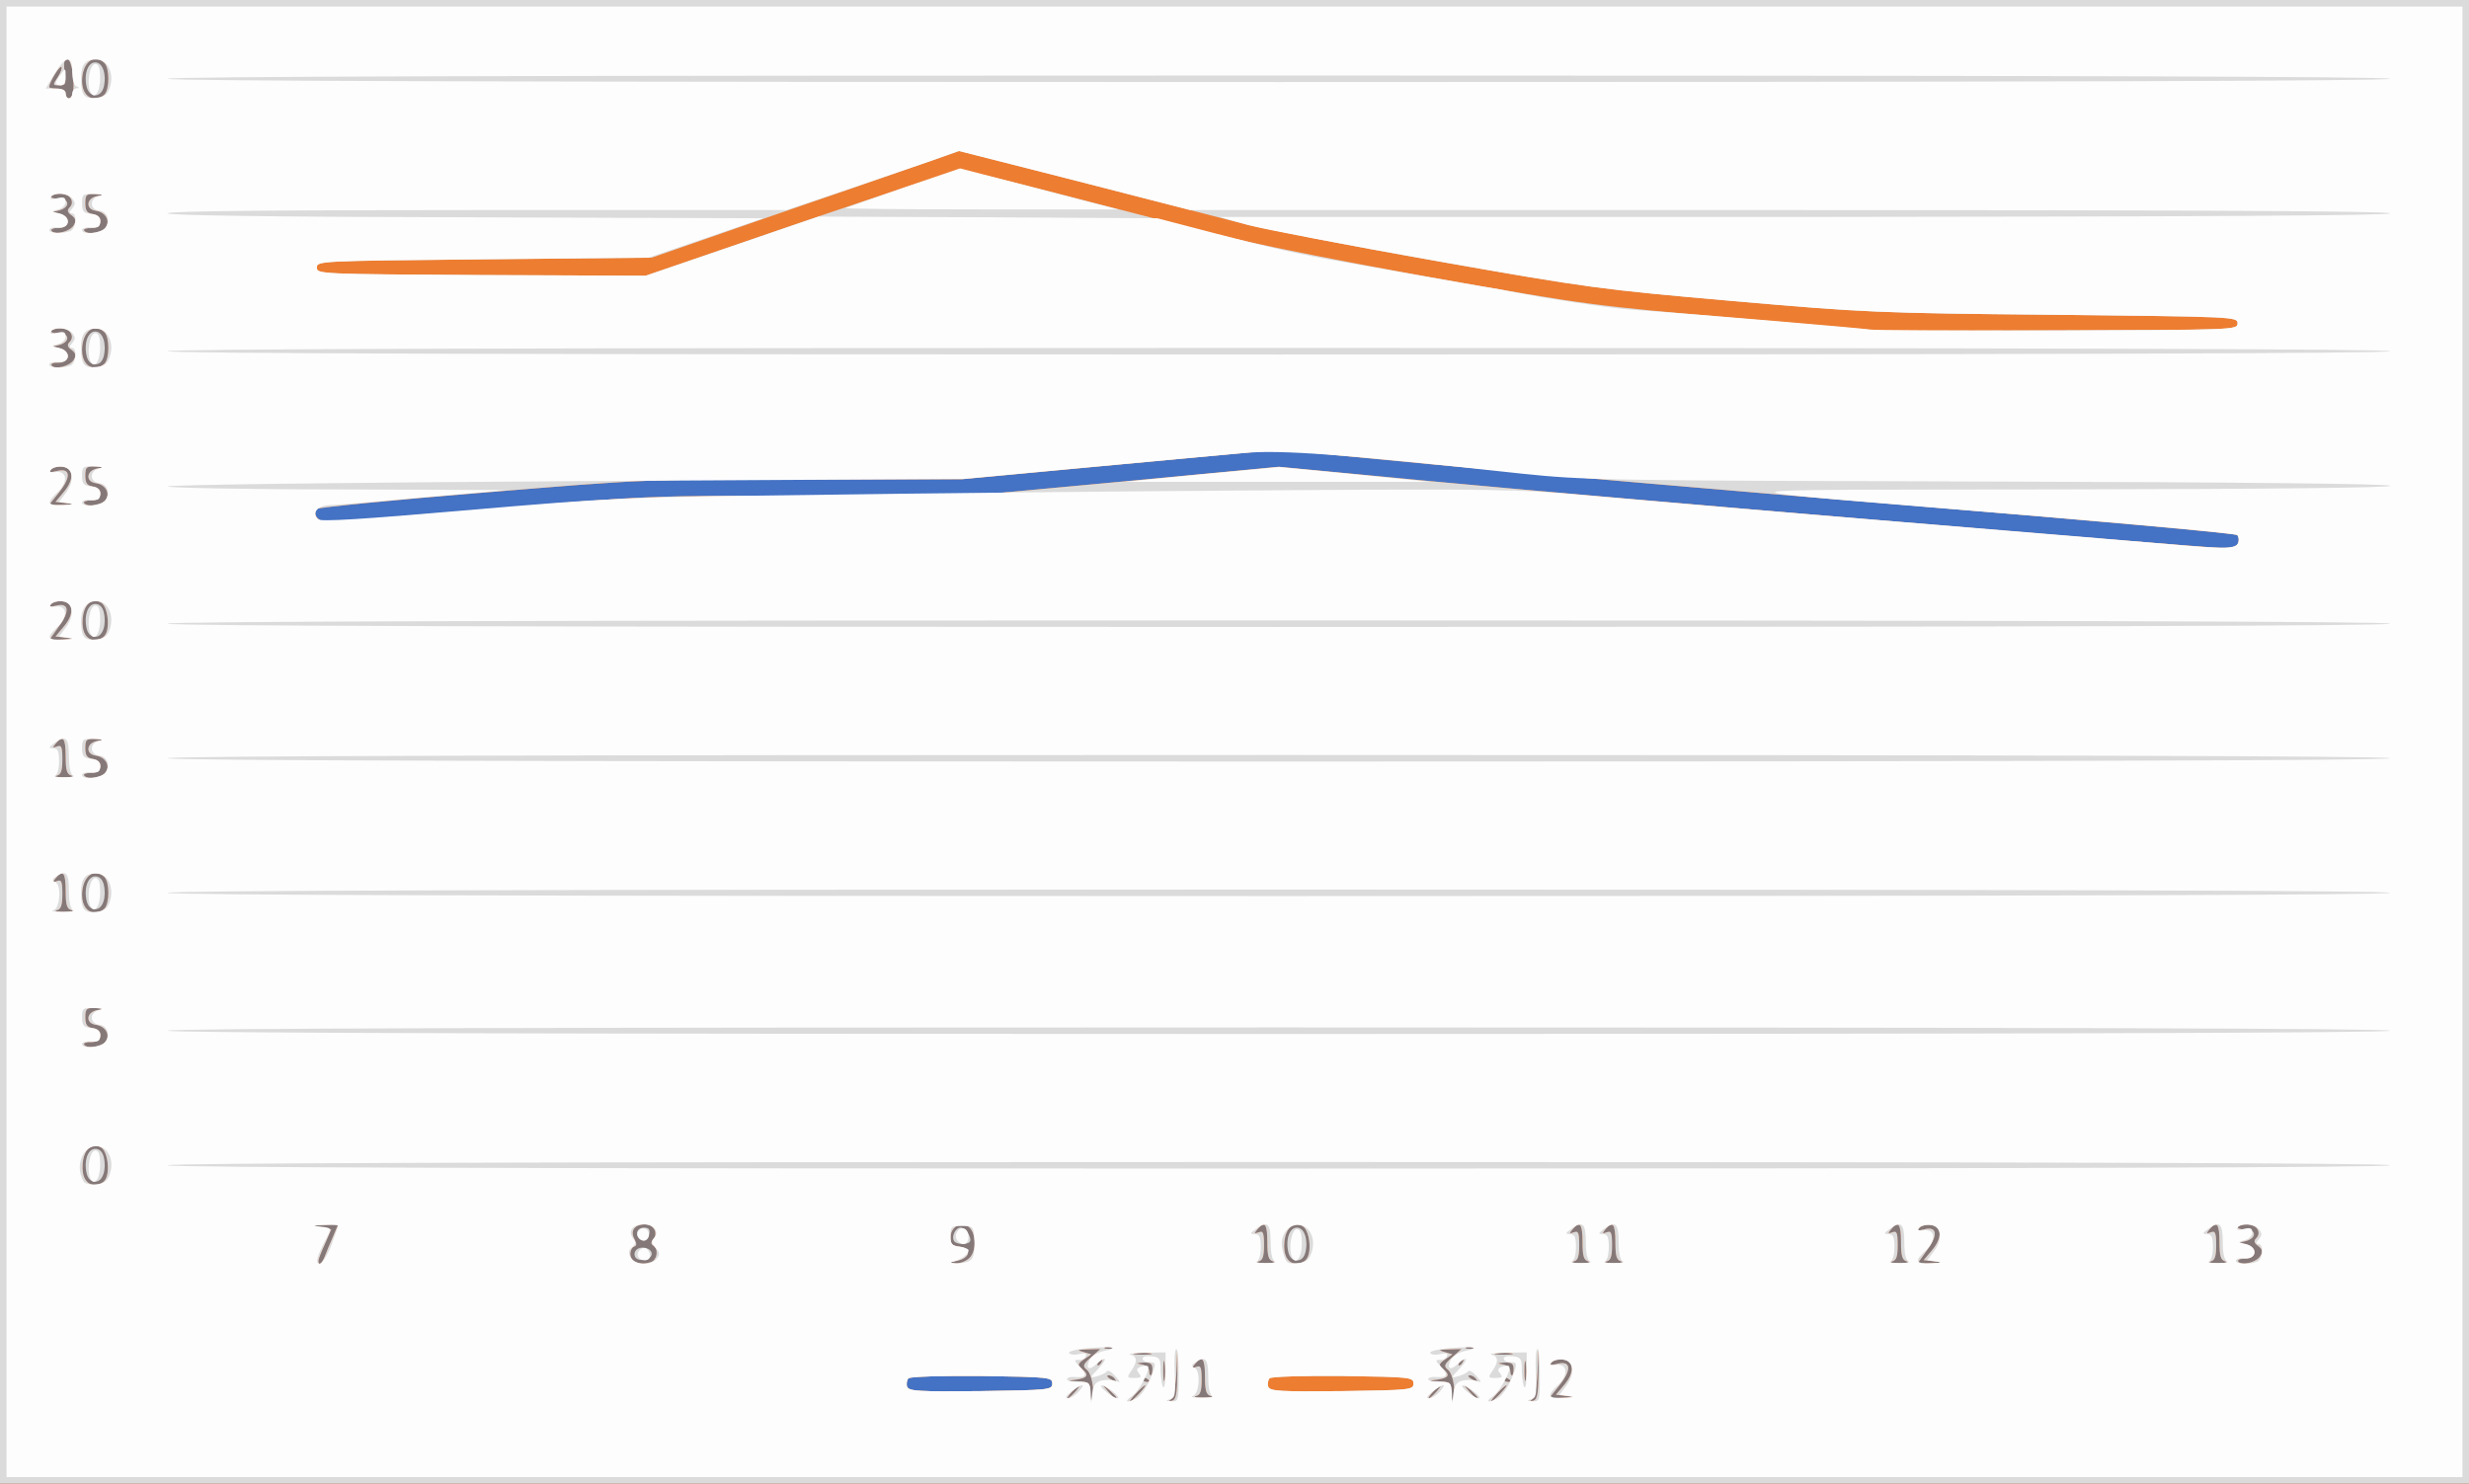 <!DOCTYPE svg PUBLIC "-//W3C//DTD SVG 20010904//EN" "http://www.w3.org/TR/2001/REC-SVG-20010904/DTD/svg10.dtd">
<svg version="1.0" xmlns="http://www.w3.org/2000/svg" width="752px" height="452px" viewBox="0 0 7520 4520" preserveAspectRatio="xMidYMid meet">
<rect x="0" y="0" width="7520" height="4520" fill="#333333" stroke="none"/>
<g id="layer101" fill="#857878" stroke="none">
<path d="M0 2260 l0 -2260 3760 0 3760 0 0 2260 0 2260 -3760 0 -3760 0 0 -2260z"/>
</g>
<g id="layer102" fill="#4472c4" stroke="none">
<path d="M0 2260 l0 -2260 3760 0 3760 0 0 2260 0 2260 -3760 0 -3760 0 0 -2260z m3329 1968 c-2 -24 -10 -49 -19 -55 -13 -11 -12 -16 13 -38 l28 -25 -38 1 c-32 1 -34 2 -13 8 l24 7 -22 15 c-20 14 -21 18 -7 29 23 19 18 28 -17 33 -32 4 -32 4 5 5 34 2 37 4 37 32 0 17 3 30 6 30 3 0 4 -19 3 -42z m141 17 c13 -14 21 -25 18 -25 -2 0 -15 11 -28 25 -13 14 -21 25 -18 25 2 0 15 -11 28 -25z m116 -61 l0 -79 -3 75 c-2 42 -9 78 -16 83 -8 6 -8 7 3 4 12 -3 15 -21 16 -83z m843 44 c-2 -24 -10 -49 -19 -55 -13 -11 -12 -16 13 -38 l28 -25 -38 1 c-32 1 -34 2 -13 8 l24 7 -22 15 c-20 14 -21 18 -7 29 23 19 18 28 -17 33 -32 4 -32 4 5 5 34 2 37 4 37 32 0 17 3 30 6 30 3 0 4 -19 3 -42z m141 17 c13 -14 21 -25 18 -25 -2 0 -15 11 -28 25 -13 14 -21 25 -18 25 2 0 15 -11 28 -25z m116 -61 l0 -79 -3 75 c-2 42 -9 78 -16 83 -8 6 -8 7 3 4 12 -3 15 -21 16 -83z m-1411 56 c10 -11 16 -20 13 -20 -3 0 -13 9 -23 20 -10 11 -16 20 -13 20 3 0 13 -9 23 -20z m125 17 c0 -2 -10 -12 -22 -23 l-23 -19 19 23 c18 21 26 27 26 19z m288 -4 c-14 -4 -18 -15 -18 -59 0 -55 -8 -66 -30 -39 -11 13 -10 14 4 9 13 -5 16 1 16 39 0 35 -4 47 -17 50 -10 3 0 5 22 5 22 0 32 -2 23 -5z m687 -13 c10 -11 16 -20 13 -20 -3 0 -13 9 -23 20 -10 11 -16 20 -13 20 3 0 13 -9 23 -20z m125 17 c0 -2 -10 -12 -22 -23 l-23 -19 19 23 c18 21 26 27 26 19z m272 -4 l-33 -4 26 -31 c31 -37 30 -72 -4 -76 -13 -2 -28 2 -35 8 -8 9 -4 10 16 5 43 -11 46 17 8 65 l-32 40 44 -2 c37 -1 38 -2 10 -5z m-1225 -100 c-2 -16 -4 -5 -4 22 0 28 2 40 4 28 2 -13 2 -35 0 -50z m1100 0 c-2 -16 -4 -5 -4 22 0 28 2 40 4 28 2 -13 2 -35 0 -50z m-1252 47 c-3 -5 -12 -10 -18 -10 -7 0 -6 4 3 10 19 12 23 12 15 0z m105 6 c0 -2 -7 -7 -16 -10 -8 -3 -12 -2 -9 4 6 10 25 14 25 6z m995 -6 c-3 -5 -12 -10 -18 -10 -7 0 -6 4 3 10 19 12 23 12 15 0z m105 6 c0 -2 -7 -7 -16 -10 -8 -3 -12 -2 -9 4 6 10 25 14 25 6z m-1090 -36 c0 -15 -6 -20 -27 -19 -24 2 -25 2 -5 6 12 2 22 11 22 19 0 8 2 14 5 14 3 0 5 -9 5 -20z m1100 0 c0 -15 -6 -20 -27 -19 -24 2 -25 2 -5 6 12 2 22 11 22 19 0 8 2 14 5 14 3 0 5 -9 5 -20z m-1255 -20 c3 -5 4 -10 1 -10 -3 0 -8 5 -11 10 -3 6 -4 10 -1 10 3 0 8 -4 11 -10z m1100 0 c3 -5 4 -10 1 -10 -3 0 -8 5 -11 10 -3 6 -4 10 -1 10 3 0 8 -4 11 -10z m-952 -27 c-13 -2 -33 -2 -45 0 -13 2 -3 4 22 4 25 0 35 -2 23 -4z m1100 0 c-13 -2 -33 -2 -45 0 -13 2 -3 4 22 4 25 0 35 -2 23 -4z m-1216 -19 c-3 -3 -12 -4 -19 -1 -8 3 -5 6 6 6 11 1 17 -2 13 -5z m1100 0 c-3 -3 -12 -4 -19 -1 -8 3 -5 6 6 6 11 1 17 -2 13 -5z m-3498 -276 c5 -13 16 -40 25 -60 l16 -38 -42 1 c-40 2 -41 2 -11 8 l32 6 -19 44 c-11 24 -20 47 -20 52 0 17 10 9 19 -13z m995 16 c18 -7 22 -39 6 -49 -8 -5 -8 -11 0 -20 15 -18 1 -45 -24 -45 -33 0 -47 19 -34 44 8 15 8 21 -1 24 -6 2 -11 12 -11 22 0 25 31 37 64 24z m970 -13 c22 -24 18 -80 -6 -95 -25 -15 -53 4 -53 35 0 19 6 25 28 27 38 5 32 35 -8 43 -29 6 -29 7 -4 8 14 0 34 -8 43 -18z m924 12 c-14 -4 -18 -15 -18 -59 0 -55 -8 -66 -30 -39 -11 13 -10 14 4 9 13 -5 16 1 16 39 0 35 -4 47 -17 50 -10 3 0 5 22 5 22 0 32 -2 23 -5z m101 -7 c17 -21 10 -87 -11 -100 -28 -17 -52 5 -56 48 -4 41 11 66 38 66 10 0 23 -6 29 -14z m859 7 c-14 -4 -18 -15 -18 -59 0 -55 -8 -66 -30 -39 -11 13 -10 14 4 9 13 -5 16 1 16 39 0 35 -4 47 -17 50 -10 3 0 5 22 5 22 0 32 -2 23 -5z m100 0 c-14 -4 -18 -15 -18 -59 0 -55 -8 -66 -30 -39 -11 13 -10 14 4 9 13 -5 16 1 16 39 0 35 -4 47 -17 50 -10 3 0 5 22 5 22 0 32 -2 23 -5z m870 0 c-14 -4 -18 -15 -18 -59 0 -55 -8 -66 -30 -39 -11 13 -10 14 4 9 13 -5 16 1 16 39 0 35 -4 47 -17 50 -10 3 0 5 22 5 22 0 32 -2 23 -5z m84 0 l-33 -4 26 -31 c31 -37 30 -72 -4 -76 -13 -2 -28 2 -35 8 -8 9 -5 10 15 5 39 -10 43 17 8 64 l-29 41 42 -2 c38 -1 39 -2 10 -5z m886 0 c-14 -4 -18 -15 -18 -59 0 -55 -8 -66 -30 -39 -11 13 -10 14 4 9 13 -5 16 1 16 39 0 35 -4 47 -17 50 -10 3 0 5 22 5 22 0 32 -2 23 -5z m106 -16 c9 -14 7 -21 -6 -31 -13 -9 -14 -16 -6 -24 17 -17 1 -42 -26 -42 -14 0 -27 4 -30 8 -2 4 8 8 22 7 35 0 36 27 2 36 l-25 6 25 4 c36 6 35 44 -2 44 -14 -1 -24 3 -21 8 9 14 55 3 67 -16z m-6565 -231 c17 -21 10 -87 -11 -100 -28 -17 -52 5 -56 48 -4 41 11 66 38 66 10 0 23 -6 29 -14z m2 -422 c16 -20 1 -48 -30 -52 -32 -5 -28 -40 7 -45 25 -4 25 -4 -5 -6 -30 -1 -33 2 -33 28 0 23 5 30 23 33 34 5 30 43 -5 43 -14 -1 -24 3 -22 7 9 14 51 9 65 -8z m-103 -401 c-14 -4 -18 -15 -18 -59 0 -55 -8 -66 -30 -39 -11 13 -10 14 4 9 13 -5 16 1 16 39 0 35 -4 47 -17 50 -10 3 0 5 22 5 22 0 32 -2 23 -5z m100 -5 c16 -16 16 -80 0 -96 -31 -31 -68 -1 -68 55 0 32 16 53 40 53 9 0 21 -5 28 -12z m-100 -405 c-14 -4 -18 -15 -18 -59 0 -55 -8 -66 -30 -39 -11 13 -10 14 4 9 13 -5 16 1 16 39 0 35 -4 47 -17 50 -10 3 0 5 22 5 22 0 32 -2 23 -5z m103 -9 c16 -20 1 -48 -30 -52 -32 -5 -28 -40 7 -45 25 -4 25 -4 -5 -6 -30 -1 -33 2 -33 28 0 23 5 30 23 33 34 5 30 43 -5 43 -14 -1 -24 3 -22 7 9 14 51 9 65 -8z m-119 -411 l-33 -4 26 -31 c31 -37 30 -72 -4 -76 -13 -2 -28 2 -35 8 -8 9 -5 10 15 5 39 -10 43 17 8 64 l-29 41 42 -2 c38 -1 39 -2 10 -5z m117 -7 c17 -21 10 -87 -11 -100 -28 -17 -52 5 -56 48 -4 41 11 66 38 66 10 0 23 -6 29 -14z m-117 -403 l-33 -4 26 -31 c31 -37 30 -72 -4 -76 -13 -2 -28 2 -35 8 -8 9 -4 10 16 5 43 -11 46 17 8 65 l-32 40 44 -2 c37 -1 38 -2 10 -5z m119 -9 c16 -20 1 -48 -30 -52 -32 -5 -28 -40 7 -45 25 -4 25 -4 -5 -6 -30 -1 -33 2 -33 28 0 23 5 30 23 33 34 5 30 43 -5 43 -14 -1 -24 3 -22 7 9 14 51 9 65 -8z m-97 -427 c9 -14 7 -21 -6 -31 -13 -9 -14 -16 -6 -24 17 -17 1 -42 -26 -42 -14 0 -27 4 -30 8 -2 4 8 8 22 7 35 0 36 27 2 36 l-25 6 25 4 c36 6 35 44 -2 44 -14 -1 -24 3 -21 8 9 14 55 3 67 -16z m94 11 c16 -16 16 -80 0 -96 -31 -31 -68 -1 -68 55 0 32 16 53 40 53 9 0 21 -5 28 -12z m-94 -421 c9 -14 7 -21 -6 -31 -13 -9 -14 -16 -6 -24 17 -17 1 -42 -26 -42 -14 0 -27 4 -30 8 -2 4 8 8 22 7 35 0 36 27 2 36 l-25 6 25 4 c36 6 35 44 -2 44 -14 -1 -24 3 -21 8 9 14 55 3 67 -16z m97 7 c16 -20 1 -48 -30 -52 -32 -5 -28 -40 7 -45 25 -4 25 -4 -5 -6 -30 -1 -33 2 -33 28 0 23 5 30 23 33 34 5 30 43 -5 43 -14 -1 -24 3 -22 7 9 14 51 9 65 -8z m-99 -411 c7 -36 -4 -103 -17 -103 -9 0 -12 11 -8 40 5 36 3 40 -16 40 -21 0 -21 -1 -5 -25 9 -14 14 -28 11 -31 -5 -5 -37 47 -37 61 0 3 11 5 25 5 16 0 25 6 25 15 0 20 18 19 22 -2z m96 5 c16 -16 16 -80 0 -96 -31 -31 -68 -1 -68 55 0 32 16 53 40 53 9 0 21 -5 28 -12z"/>
</g>
<g id="layer103" fill="#ed7d31" stroke="none">
<path d="M0 2260 l0 -2260 3760 0 3760 0 0 2260 0 2260 -3760 0 -3760 0 0 -2260z m3329 1968 c-2 -24 -10 -49 -19 -55 -13 -11 -12 -16 13 -38 l28 -25 -38 1 c-32 1 -34 2 -13 8 l24 7 -22 15 c-20 14 -21 18 -7 29 23 19 18 28 -17 33 -32 4 -32 4 5 5 34 2 37 4 37 32 0 17 3 30 6 30 3 0 4 -19 3 -42z m141 17 c13 -14 21 -25 18 -25 -2 0 -15 11 -28 25 -13 14 -21 25 -18 25 2 0 15 -11 28 -25z m116 -61 l0 -79 -3 75 c-2 42 -9 78 -16 83 -8 6 -8 7 3 4 12 -3 15 -21 16 -83z m843 44 c-2 -24 -10 -49 -19 -55 -13 -11 -12 -16 13 -38 l28 -25 -38 1 c-32 1 -34 2 -13 8 l24 7 -22 15 c-20 14 -21 18 -7 29 23 19 18 28 -17 33 -32 4 -32 4 5 5 34 2 37 4 37 32 0 17 3 30 6 30 3 0 4 -19 3 -42z m141 17 c13 -14 21 -25 18 -25 -2 0 -15 11 -28 25 -13 14 -21 25 -18 25 2 0 15 -11 28 -25z m116 -61 l0 -79 -3 75 c-2 42 -9 78 -16 83 -8 6 -8 7 3 4 12 -3 15 -21 16 -83z m-1411 56 c10 -11 16 -20 13 -20 -3 0 -13 9 -23 20 -10 11 -16 20 -13 20 3 0 13 -9 23 -20z m125 17 c0 -2 -10 -12 -22 -23 l-23 -19 19 23 c18 21 26 27 26 19z m288 -4 c-14 -4 -18 -15 -18 -59 0 -55 -8 -66 -30 -39 -11 13 -10 14 4 9 13 -5 16 1 16 39 0 35 -4 47 -17 50 -10 3 0 5 22 5 22 0 32 -2 23 -5z m687 -13 c10 -11 16 -20 13 -20 -3 0 -13 9 -23 20 -10 11 -16 20 -13 20 3 0 13 -9 23 -20z m125 17 c0 -2 -10 -12 -22 -23 l-23 -19 19 23 c18 21 26 27 26 19z m272 -4 l-33 -4 26 -31 c31 -37 30 -72 -4 -76 -13 -2 -28 2 -35 8 -8 9 -4 10 16 5 43 -11 46 17 8 65 l-32 40 44 -2 c37 -1 38 -2 10 -5z m-1567 -38 c0 -19 -8 -20 -214 -23 -127 -1 -219 2 -224 7 -5 5 -7 17 -4 26 6 13 33 15 224 13 210 -3 218 -4 218 -23z m342 -62 c-2 -16 -4 -5 -4 22 0 28 2 40 4 28 2 -13 2 -35 0 -50z m1100 0 c-2 -16 -4 -5 -4 22 0 28 2 40 4 28 2 -13 2 -35 0 -50z m-1252 47 c-3 -5 -12 -10 -18 -10 -7 0 -6 4 3 10 19 12 23 12 15 0z m105 6 c0 -2 -7 -7 -16 -10 -8 -3 -12 -2 -9 4 6 10 25 14 25 6z m995 -6 c-3 -5 -12 -10 -18 -10 -7 0 -6 4 3 10 19 12 23 12 15 0z m105 6 c0 -2 -7 -7 -16 -10 -8 -3 -12 -2 -9 4 6 10 25 14 25 6z m-1090 -36 c0 -15 -6 -20 -27 -19 -24 2 -25 2 -5 6 12 2 22 11 22 19 0 8 2 14 5 14 3 0 5 -9 5 -20z m1100 0 c0 -15 -6 -20 -27 -19 -24 2 -25 2 -5 6 12 2 22 11 22 19 0 8 2 14 5 14 3 0 5 -9 5 -20z m-1255 -20 c3 -5 4 -10 1 -10 -3 0 -8 5 -11 10 -3 6 -4 10 -1 10 3 0 8 -4 11 -10z m1100 0 c3 -5 4 -10 1 -10 -3 0 -8 5 -11 10 -3 6 -4 10 -1 10 3 0 8 -4 11 -10z m-952 -27 c-13 -2 -33 -2 -45 0 -13 2 -3 4 22 4 25 0 35 -2 23 -4z m1100 0 c-13 -2 -33 -2 -45 0 -13 2 -3 4 22 4 25 0 35 -2 23 -4z m-1216 -19 c-3 -3 -12 -4 -19 -1 -8 3 -5 6 6 6 11 1 17 -2 13 -5z m1100 0 c-3 -3 -12 -4 -19 -1 -8 3 -5 6 6 6 11 1 17 -2 13 -5z m-3498 -276 c5 -13 16 -40 25 -60 l16 -38 -42 1 c-40 2 -41 2 -11 8 l32 6 -19 44 c-11 24 -20 47 -20 52 0 17 10 9 19 -13z m995 16 c18 -7 22 -39 6 -49 -8 -5 -8 -11 0 -20 15 -18 1 -45 -24 -45 -33 0 -47 19 -34 44 8 15 8 21 -1 24 -6 2 -11 12 -11 22 0 25 31 37 64 24z m970 -13 c22 -24 18 -80 -6 -95 -25 -15 -53 4 -53 35 0 19 6 25 28 27 38 5 32 35 -8 43 -29 6 -29 7 -4 8 14 0 34 -8 43 -18z m924 12 c-14 -4 -18 -15 -18 -59 0 -55 -8 -66 -30 -39 -11 13 -10 14 4 9 13 -5 16 1 16 39 0 35 -4 47 -17 50 -10 3 0 5 22 5 22 0 32 -2 23 -5z m101 -7 c17 -21 10 -87 -11 -100 -28 -17 -52 5 -56 48 -4 41 11 66 38 66 10 0 23 -6 29 -14z m859 7 c-14 -4 -18 -15 -18 -59 0 -55 -8 -66 -30 -39 -11 13 -10 14 4 9 13 -5 16 1 16 39 0 35 -4 47 -17 50 -10 3 0 5 22 5 22 0 32 -2 23 -5z m100 0 c-14 -4 -18 -15 -18 -59 0 -55 -8 -66 -30 -39 -11 13 -10 14 4 9 13 -5 16 1 16 39 0 35 -4 47 -17 50 -10 3 0 5 22 5 22 0 32 -2 23 -5z m870 0 c-14 -4 -18 -15 -18 -59 0 -55 -8 -66 -30 -39 -11 13 -10 14 4 9 13 -5 16 1 16 39 0 35 -4 47 -17 50 -10 3 0 5 22 5 22 0 32 -2 23 -5z m84 0 l-33 -4 26 -31 c31 -37 30 -72 -4 -76 -13 -2 -28 2 -35 8 -8 9 -5 10 15 5 39 -10 43 17 8 64 l-29 41 42 -2 c38 -1 39 -2 10 -5z m886 0 c-14 -4 -18 -15 -18 -59 0 -55 -8 -66 -30 -39 -11 13 -10 14 4 9 13 -5 16 1 16 39 0 35 -4 47 -17 50 -10 3 0 5 22 5 22 0 32 -2 23 -5z m106 -16 c9 -14 7 -21 -6 -31 -13 -9 -14 -16 -6 -24 17 -17 1 -42 -26 -42 -14 0 -27 4 -30 8 -2 4 8 8 22 7 35 0 36 27 2 36 l-25 6 25 4 c36 6 35 44 -2 44 -14 -1 -24 3 -21 8 9 14 55 3 67 -16z m-6565 -231 c17 -21 10 -87 -11 -100 -28 -17 -52 5 -56 48 -4 41 11 66 38 66 10 0 23 -6 29 -14z m2 -422 c16 -20 1 -48 -30 -52 -32 -5 -28 -40 7 -45 25 -4 25 -4 -5 -6 -30 -1 -33 2 -33 28 0 23 5 30 23 33 34 5 30 43 -5 43 -14 -1 -24 3 -22 7 9 14 51 9 65 -8z m-103 -401 c-14 -4 -18 -15 -18 -59 0 -55 -8 -66 -30 -39 -11 13 -10 14 4 9 13 -5 16 1 16 39 0 35 -4 47 -17 50 -10 3 0 5 22 5 22 0 32 -2 23 -5z m100 -5 c16 -16 16 -80 0 -96 -31 -31 -68 -1 -68 55 0 32 16 53 40 53 9 0 21 -5 28 -12z m-100 -405 c-14 -4 -18 -15 -18 -59 0 -55 -8 -66 -30 -39 -11 13 -10 14 4 9 13 -5 16 1 16 39 0 35 -4 47 -17 50 -10 3 0 5 22 5 22 0 32 -2 23 -5z m103 -9 c16 -20 1 -48 -30 -52 -32 -5 -28 -40 7 -45 25 -4 25 -4 -5 -6 -30 -1 -33 2 -33 28 0 23 5 30 23 33 34 5 30 43 -5 43 -14 -1 -24 3 -22 7 9 14 51 9 65 -8z m-119 -411 l-33 -4 26 -31 c31 -37 30 -72 -4 -76 -13 -2 -28 2 -35 8 -8 9 -5 10 15 5 39 -10 43 17 8 64 l-29 41 42 -2 c38 -1 39 -2 10 -5z m117 -7 c17 -21 10 -87 -11 -100 -28 -17 -52 5 -56 48 -4 41 11 66 38 66 10 0 23 -6 29 -14z m6498 -282 c3 -8 2 -19 -3 -24 -5 -5 -452 -45 -994 -90 -542 -44 -1196 -101 -1455 -125 l-470 -45 -483 45 -482 45 -483 0 c-478 0 -486 0 -977 41 -272 22 -499 45 -504 49 -16 16 3 40 31 40 15 0 242 -18 503 -40 469 -40 479 -40 970 -40 l495 -1 465 -43 465 -44 474 45 c512 48 2315 200 2394 202 35 1 49 -3 54 -15z m-6615 -121 l-33 -4 26 -31 c31 -37 30 -72 -4 -76 -13 -2 -28 2 -35 8 -8 9 -4 10 16 5 43 -11 46 17 8 65 l-32 40 44 -2 c37 -1 38 -2 10 -5z m119 -9 c16 -20 1 -48 -30 -52 -32 -5 -28 -40 7 -45 25 -4 25 -4 -5 -6 -30 -1 -33 2 -33 28 0 23 5 30 23 33 34 5 30 43 -5 43 -14 -1 -24 3 -22 7 9 14 51 9 65 -8z m-97 -427 c9 -14 7 -21 -6 -31 -13 -9 -14 -16 -6 -24 17 -17 1 -42 -26 -42 -14 0 -27 4 -30 8 -2 4 8 8 22 7 35 0 36 27 2 36 l-25 6 25 4 c36 6 35 44 -2 44 -14 -1 -24 3 -21 8 9 14 55 3 67 -16z m94 11 c16 -16 16 -80 0 -96 -31 -31 -68 -1 -68 55 0 32 16 53 40 53 9 0 21 -5 28 -12z m-94 -421 c9 -14 7 -21 -6 -31 -13 -9 -14 -16 -6 -24 17 -17 1 -42 -26 -42 -14 0 -27 4 -30 8 -2 4 8 8 22 7 35 0 36 27 2 36 l-25 6 25 4 c36 6 35 44 -2 44 -14 -1 -24 3 -21 8 9 14 55 3 67 -16z m97 7 c16 -20 1 -48 -30 -52 -32 -5 -28 -40 7 -45 25 -4 25 -4 -5 -6 -30 -1 -33 2 -33 28 0 23 5 30 23 33 34 5 30 43 -5 43 -14 -1 -24 3 -22 7 9 14 51 9 65 -8z m-99 -411 c7 -36 -4 -103 -17 -103 -9 0 -12 11 -8 40 5 36 3 40 -16 40 -21 0 -21 -1 -5 -25 9 -14 14 -28 11 -31 -5 -5 -37 47 -37 61 0 3 11 5 25 5 16 0 25 6 25 15 0 20 18 19 22 -2z m96 5 c16 -16 16 -80 0 -96 -31 -31 -68 -1 -68 55 0 32 16 53 40 53 9 0 21 -5 28 -12z"/>
</g>
<g id="layer104" fill="#dbdbdb" stroke="none">
<path d="M0 2260 l0 -2260 3760 0 3760 0 0 2260 0 2260 -3760 0 -3760 0 0 -2260z m3329 1968 c-2 -24 -10 -49 -19 -55 -13 -11 -12 -16 13 -38 l28 -25 -38 1 c-32 1 -34 2 -13 8 l24 7 -22 15 c-20 14 -21 18 -7 29 23 19 18 28 -17 33 -32 4 -32 4 5 5 34 2 37 4 37 32 0 17 3 30 6 30 3 0 4 -19 3 -42z m141 17 c13 -14 21 -25 18 -25 -2 0 -15 11 -28 25 -13 14 -21 25 -18 25 2 0 15 -11 28 -25z m116 -61 l0 -79 -3 75 c-2 42 -9 78 -16 83 -8 6 -8 7 3 4 12 -3 15 -21 16 -83z m843 44 c-2 -24 -10 -49 -19 -55 -13 -11 -12 -16 13 -38 l28 -25 -38 1 c-32 1 -34 2 -13 8 l24 7 -22 15 c-20 14 -21 18 -7 29 23 19 18 28 -17 33 -32 4 -32 4 5 5 34 2 37 4 37 32 0 17 3 30 6 30 3 0 4 -19 3 -42z m141 17 c13 -14 21 -25 18 -25 -2 0 -15 11 -28 25 -13 14 -21 25 -18 25 2 0 15 -11 28 -25z m116 -61 l0 -79 -3 75 c-2 42 -9 78 -16 83 -8 6 -8 7 3 4 12 -3 15 -21 16 -83z m-1411 56 c10 -11 16 -20 13 -20 -3 0 -13 9 -23 20 -10 11 -16 20 -13 20 3 0 13 -9 23 -20z m125 17 c0 -2 -10 -12 -22 -23 l-23 -19 19 23 c18 21 26 27 26 19z m288 -4 c-14 -4 -18 -15 -18 -59 0 -55 -8 -66 -30 -39 -11 13 -10 14 4 9 13 -5 16 1 16 39 0 35 -4 47 -17 50 -10 3 0 5 22 5 22 0 32 -2 23 -5z m687 -13 c10 -11 16 -20 13 -20 -3 0 -13 9 -23 20 -10 11 -16 20 -13 20 3 0 13 -9 23 -20z m125 17 c0 -2 -10 -12 -22 -23 l-23 -19 19 23 c18 21 26 27 26 19z m272 -4 l-33 -4 26 -31 c31 -37 30 -72 -4 -76 -13 -2 -28 2 -35 8 -8 9 -4 10 16 5 43 -11 46 17 8 65 l-32 40 44 -2 c37 -1 38 -2 10 -5z m-1567 -38 c0 -19 -8 -20 -214 -23 -127 -1 -219 2 -224 7 -5 5 -7 17 -4 26 6 13 33 15 224 13 210 -3 218 -4 218 -23z m1100 0 c0 -19 -8 -20 -214 -23 -127 -1 -219 2 -224 7 -5 5 -7 17 -4 26 6 13 33 15 224 13 210 -3 218 -4 218 -23z m-758 -62 c-2 -16 -4 -5 -4 22 0 28 2 40 4 28 2 -13 2 -35 0 -50z m1100 0 c-2 -16 -4 -5 -4 22 0 28 2 40 4 28 2 -13 2 -35 0 -50z m-1252 47 c-3 -5 -12 -10 -18 -10 -7 0 -6 4 3 10 19 12 23 12 15 0z m105 6 c0 -2 -7 -7 -16 -10 -8 -3 -12 -2 -9 4 6 10 25 14 25 6z m995 -6 c-3 -5 -12 -10 -18 -10 -7 0 -6 4 3 10 19 12 23 12 15 0z m105 6 c0 -2 -7 -7 -16 -10 -8 -3 -12 -2 -9 4 6 10 25 14 25 6z m-1090 -36 c0 -15 -6 -20 -27 -19 -24 2 -25 2 -5 6 12 2 22 11 22 19 0 8 2 14 5 14 3 0 5 -9 5 -20z m1100 0 c0 -15 -6 -20 -27 -19 -24 2 -25 2 -5 6 12 2 22 11 22 19 0 8 2 14 5 14 3 0 5 -9 5 -20z m-1255 -20 c3 -5 4 -10 1 -10 -3 0 -8 5 -11 10 -3 6 -4 10 -1 10 3 0 8 -4 11 -10z m1100 0 c3 -5 4 -10 1 -10 -3 0 -8 5 -11 10 -3 6 -4 10 -1 10 3 0 8 -4 11 -10z m-952 -27 c-13 -2 -33 -2 -45 0 -13 2 -3 4 22 4 25 0 35 -2 23 -4z m1100 0 c-13 -2 -33 -2 -45 0 -13 2 -3 4 22 4 25 0 35 -2 23 -4z m-1216 -19 c-3 -3 -12 -4 -19 -1 -8 3 -5 6 6 6 11 1 17 -2 13 -5z m1100 0 c-3 -3 -12 -4 -19 -1 -8 3 -5 6 6 6 11 1 17 -2 13 -5z m-3498 -276 c5 -13 16 -40 25 -60 l16 -38 -42 1 c-40 2 -41 2 -11 8 l32 6 -19 44 c-11 24 -20 47 -20 52 0 17 10 9 19 -13z m995 16 c18 -7 22 -39 6 -49 -8 -5 -8 -11 0 -20 15 -18 1 -45 -24 -45 -33 0 -47 19 -34 44 8 15 8 21 -1 24 -6 2 -11 12 -11 22 0 25 31 37 64 24z m970 -13 c22 -24 18 -80 -6 -95 -25 -15 -53 4 -53 35 0 19 6 25 28 27 38 5 32 35 -8 43 -29 6 -29 7 -4 8 14 0 34 -8 43 -18z m924 12 c-14 -4 -18 -15 -18 -59 0 -55 -8 -66 -30 -39 -11 13 -10 14 4 9 13 -5 16 1 16 39 0 35 -4 47 -17 50 -10 3 0 5 22 5 22 0 32 -2 23 -5z m101 -7 c17 -21 10 -87 -11 -100 -28 -17 -52 5 -56 48 -4 41 11 66 38 66 10 0 23 -6 29 -14z m859 7 c-14 -4 -18 -15 -18 -59 0 -55 -8 -66 -30 -39 -11 13 -10 14 4 9 13 -5 16 1 16 39 0 35 -4 47 -17 50 -10 3 0 5 22 5 22 0 32 -2 23 -5z m100 0 c-14 -4 -18 -15 -18 -59 0 -55 -8 -66 -30 -39 -11 13 -10 14 4 9 13 -5 16 1 16 39 0 35 -4 47 -17 50 -10 3 0 5 22 5 22 0 32 -2 23 -5z m870 0 c-14 -4 -18 -15 -18 -59 0 -55 -8 -66 -30 -39 -11 13 -10 14 4 9 13 -5 16 1 16 39 0 35 -4 47 -17 50 -10 3 0 5 22 5 22 0 32 -2 23 -5z m84 0 l-33 -4 26 -31 c31 -37 30 -72 -4 -76 -13 -2 -28 2 -35 8 -8 9 -5 10 15 5 39 -10 43 17 8 64 l-29 41 42 -2 c38 -1 39 -2 10 -5z m886 0 c-14 -4 -18 -15 -18 -59 0 -55 -8 -66 -30 -39 -11 13 -10 14 4 9 13 -5 16 1 16 39 0 35 -4 47 -17 50 -10 3 0 5 22 5 22 0 32 -2 23 -5z m106 -16 c9 -14 7 -21 -6 -31 -13 -9 -14 -16 -6 -24 17 -17 1 -42 -26 -42 -14 0 -27 4 -30 8 -2 4 8 8 22 7 35 0 36 27 2 36 l-25 6 25 4 c36 6 35 44 -2 44 -14 -1 -24 3 -21 8 9 14 55 3 67 -16z m-6565 -231 c17 -21 10 -87 -11 -100 -28 -17 -52 5 -56 48 -4 41 11 66 38 66 10 0 23 -6 29 -14z m2 -422 c16 -20 1 -48 -30 -52 -32 -5 -28 -40 7 -45 25 -4 25 -4 -5 -6 -30 -1 -33 2 -33 28 0 23 5 30 23 33 34 5 30 43 -5 43 -14 -1 -24 3 -22 7 9 14 51 9 65 -8z m-103 -401 c-14 -4 -18 -15 -18 -59 0 -55 -8 -66 -30 -39 -11 13 -10 14 4 9 13 -5 16 1 16 39 0 35 -4 47 -17 50 -10 3 0 5 22 5 22 0 32 -2 23 -5z m100 -5 c16 -16 16 -80 0 -96 -31 -31 -68 -1 -68 55 0 32 16 53 40 53 9 0 21 -5 28 -12z m-100 -405 c-14 -4 -18 -15 -18 -59 0 -55 -8 -66 -30 -39 -11 13 -10 14 4 9 13 -5 16 1 16 39 0 35 -4 47 -17 50 -10 3 0 5 22 5 22 0 32 -2 23 -5z m103 -9 c16 -20 1 -48 -30 -52 -32 -5 -28 -40 7 -45 25 -4 25 -4 -5 -6 -30 -1 -33 2 -33 28 0 23 5 30 23 33 34 5 30 43 -5 43 -14 -1 -24 3 -22 7 9 14 51 9 65 -8z m-119 -411 l-33 -4 26 -31 c31 -37 30 -72 -4 -76 -13 -2 -28 2 -35 8 -8 9 -5 10 15 5 39 -10 43 17 8 64 l-29 41 42 -2 c38 -1 39 -2 10 -5z m117 -7 c17 -21 10 -87 -11 -100 -28 -17 -52 5 -56 48 -4 41 11 66 38 66 10 0 23 -6 29 -14z m6498 -282 c3 -8 2 -19 -3 -24 -5 -5 -452 -45 -994 -90 -542 -44 -1196 -101 -1455 -125 l-470 -45 -483 45 -482 45 -483 0 c-478 0 -486 0 -977 41 -272 22 -499 45 -504 49 -16 16 3 40 31 40 15 0 242 -18 503 -40 469 -40 479 -40 970 -40 l495 -1 465 -43 465 -44 474 45 c512 48 2315 200 2394 202 35 1 49 -3 54 -15z m-6615 -121 l-33 -4 26 -31 c31 -37 30 -72 -4 -76 -13 -2 -28 2 -35 8 -8 9 -4 10 16 5 43 -11 46 17 8 65 l-32 40 44 -2 c37 -1 38 -2 10 -5z m119 -9 c16 -20 1 -48 -30 -52 -32 -5 -28 -40 7 -45 25 -4 25 -4 -5 -6 -30 -1 -33 2 -33 28 0 23 5 30 23 33 34 5 30 43 -5 43 -14 -1 -24 3 -22 7 9 14 51 9 65 -8z m-97 -427 c9 -14 7 -21 -6 -31 -13 -9 -14 -16 -6 -24 17 -17 1 -42 -26 -42 -14 0 -27 4 -30 8 -2 4 8 8 22 7 35 0 36 27 2 36 l-25 6 25 4 c36 6 35 44 -2 44 -14 -1 -24 3 -21 8 9 14 55 3 67 -16z m94 11 c16 -16 16 -80 0 -96 -31 -31 -68 -1 -68 55 0 32 16 53 40 53 9 0 21 -5 28 -12z m6497 -123 c0 -20 -9 -20 -560 -26 -535 -5 -578 -7 -978 -42 -400 -35 -440 -40 -904 -122 -267 -47 -542 -101 -612 -120 -69 -18 -286 -74 -482 -124 l-357 -91 -103 36 c-57 20 -268 93 -469 162 l-365 127 -510 5 c-502 5 -510 5 -510 25 0 20 8 20 500 23 l501 2 469 -161 c259 -88 479 -161 490 -161 11 0 144 32 295 71 151 39 363 94 470 121 118 31 385 84 675 136 469 83 490 86 925 123 l445 39 540 -2 c533 -1 540 -1 540 -21z m-6591 -298 c9 -14 7 -21 -6 -31 -13 -9 -14 -16 -6 -24 17 -17 1 -42 -26 -42 -14 0 -27 4 -30 8 -2 4 8 8 22 7 35 0 36 27 2 36 l-25 6 25 4 c36 6 35 44 -2 44 -14 -1 -24 3 -21 8 9 14 55 3 67 -16z m97 7 c16 -20 1 -48 -30 -52 -32 -5 -28 -40 7 -45 25 -4 25 -4 -5 -6 -30 -1 -33 2 -33 28 0 23 5 30 23 33 34 5 30 43 -5 43 -14 -1 -24 3 -22 7 9 14 51 9 65 -8z m-99 -411 c7 -36 -4 -103 -17 -103 -9 0 -12 11 -8 40 5 36 3 40 -16 40 -21 0 -21 -1 -5 -25 9 -14 14 -28 11 -31 -5 -5 -37 47 -37 61 0 3 11 5 25 5 16 0 25 6 25 15 0 20 18 19 22 -2z m96 5 c16 -16 16 -80 0 -96 -31 -31 -68 -1 -68 55 0 32 16 53 40 53 9 0 21 -5 28 -12z"/>
<path d="M1935 3830 c-4 -7 -3 -16 3 -22 14 -14 47 -6 47 12 0 18 -40 26 -50 10z"/>
<path d="M1947 3774 c-14 -15 -6 -34 14 -34 14 0 19 5 17 17 -3 18 -20 27 -31 17z"/>
<path d="M2906 3781 c-9 -14 4 -41 20 -41 15 0 37 34 27 44 -9 9 -41 7 -47 -3z"/>
<path d="M3924 3815 c-9 -38 3 -75 26 -75 23 0 35 37 26 75 -4 16 -13 25 -26 25 -13 0 -22 -9 -26 -25z"/>
<path d="M264 3575 c-9 -38 3 -75 26 -75 13 0 22 9 26 25 9 38 -3 75 -26 75 -13 0 -22 -9 -26 -25z"/>
<path d="M264 2745 c-9 -38 3 -75 26 -75 13 0 22 9 26 25 9 38 -3 75 -26 75 -13 0 -22 -9 -26 -25z"/>
<path d="M264 1915 c-9 -38 3 -75 26 -75 13 0 22 9 26 25 9 38 -3 75 -26 75 -13 0 -22 -9 -26 -25z"/>
<path d="M264 1085 c-9 -38 3 -75 26 -75 23 0 35 37 26 75 -4 16 -13 25 -26 25 -13 0 -22 -9 -26 -25z"/>
<path d="M264 265 c-9 -38 3 -75 26 -75 23 0 35 37 26 75 -9 34 -43 34 -52 0z"/>
</g>
<g id="layer105" fill="#fdfdfd" stroke="none">
<path d="M20 2260 l0 -2240 3740 0 3740 0 0 2240 0 2240 -3740 0 -3740 0 0 -2240z m3335 1946 c13 -3 32 -3 42 1 17 6 17 5 -1 -16 -11 -12 -22 -18 -25 -13 -3 5 -17 11 -30 15 -23 6 -23 5 5 -24 29 -31 24 -41 -8 -12 -22 20 -33 12 -19 -15 6 -11 25 -22 42 -26 52 -10 29 -15 -43 -9 -39 3 -65 10 -62 15 4 5 17 7 31 3 18 -4 24 -2 20 7 -2 7 -12 12 -21 11 -15 -1 -15 2 4 22 23 25 18 33 -17 30 -13 -1 -23 2 -23 7 0 4 16 8 35 8 32 0 35 2 37 33 l1 32 4 -32 c3 -23 10 -33 28 -37z m106 54 c19 -11 40 -46 53 -87 6 -19 4 -23 -13 -23 -12 0 -21 -5 -21 -11 0 -6 12 -9 28 -7 25 3 27 7 27 45 1 23 4 45 8 49 4 4 7 -18 7 -49 l0 -57 -62 1 c-35 1 -55 3 -45 6 21 5 22 22 2 50 -13 19 -13 21 10 21 20 0 23 -3 14 -14 -9 -11 -7 -15 5 -20 9 -4 19 -4 22 -2 9 10 -26 75 -48 91 -26 18 -17 23 13 7z m129 -70 c0 -44 -3 -80 -7 -80 -5 0 -7 33 -5 74 3 65 1 75 -15 79 -14 4 -14 5 5 6 21 1 22 -2 22 -79z m865 16 c13 -3 32 -3 42 1 17 6 17 5 -1 -16 -11 -12 -22 -18 -25 -13 -3 5 -17 11 -30 15 -23 6 -23 5 5 -24 29 -31 24 -41 -8 -12 -22 20 -33 12 -19 -15 6 -11 25 -22 42 -26 52 -10 29 -15 -43 -9 -39 3 -65 10 -62 15 4 5 17 7 31 3 18 -4 24 -2 20 7 -2 7 -12 12 -21 11 -15 -1 -15 2 4 22 23 25 18 33 -17 30 -13 -1 -23 2 -23 7 0 4 16 8 35 8 32 0 35 2 37 33 l1 32 4 -32 c3 -23 10 -33 28 -37z m106 54 c19 -11 40 -46 53 -87 6 -19 4 -23 -13 -23 -12 0 -21 -5 -21 -11 0 -6 12 -9 28 -7 25 3 27 7 27 45 1 23 4 45 8 49 4 4 7 -18 7 -49 l0 -57 -62 1 c-35 1 -55 3 -45 6 21 5 22 22 2 50 -13 19 -13 21 10 21 20 0 23 -3 14 -14 -9 -11 -7 -15 5 -20 9 -4 19 -4 22 -2 9 10 -26 75 -48 91 -26 18 -17 23 13 7z m129 -70 c0 -44 -3 -80 -7 -80 -5 0 -7 33 -5 74 3 65 1 75 -15 79 -14 4 -14 5 5 6 21 1 22 -2 22 -79z m-1405 50 c10 -11 15 -20 11 -20 -4 0 -19 9 -33 20 -17 13 -20 20 -11 20 8 0 23 -9 33 -20z m105 0 c-33 -26 -52 -25 -21 0 13 11 28 20 35 20 6 0 0 -9 -14 -20z m303 13 c-8 -3 -13 -25 -13 -59 0 -55 -9 -65 -40 -43 -11 8 -12 12 -2 16 20 8 15 81 -5 86 -10 3 2 5 27 5 25 0 39 -2 33 -5z m692 -13 c10 -11 15 -20 11 -20 -4 0 -19 9 -33 20 -17 13 -20 20 -11 20 8 0 23 -9 33 -20z m105 0 c-33 -26 -52 -25 -21 0 13 11 28 20 35 20 6 0 0 -9 -14 -20z m288 13 l-28 -4 21 -28 c27 -37 22 -75 -10 -79 -13 -2 -28 1 -34 7 -9 9 -5 11 13 9 35 -4 38 31 5 62 -35 33 -32 40 18 39 29 -2 34 -3 15 -6z m-1573 -38 c0 -19 -8 -20 -214 -23 -127 -1 -219 2 -224 7 -5 5 -7 17 -4 26 6 13 33 15 224 13 210 -3 218 -4 218 -23z m1100 0 c0 -19 -8 -20 -214 -23 -127 -1 -219 2 -224 7 -5 5 -7 17 -4 26 6 13 33 15 224 13 210 -3 218 -4 218 -23z m-3296 -421 c11 -31 21 -58 21 -60 0 -2 -19 -3 -42 -2 -37 1 -39 2 -11 5 33 4 33 4 18 34 -30 56 -36 79 -21 79 7 0 23 -25 35 -56z m991 41 c10 -13 10 -19 -3 -33 -12 -14 -14 -21 -6 -29 19 -19 2 -43 -31 -43 -34 0 -49 22 -31 44 8 10 8 16 -4 26 -11 9 -12 17 -4 31 12 23 61 26 79 4z m959 1 c7 -8 11 -34 9 -58 -3 -42 -4 -43 -38 -43 -32 0 -35 2 -35 30 0 25 4 30 28 33 15 2 27 7 27 11 0 12 -22 28 -45 34 -14 3 -10 5 11 6 17 0 37 -5 43 -13z m924 7 c-8 -3 -13 -25 -13 -59 0 -58 -10 -66 -46 -39 -17 13 -17 14 -1 15 13 0 17 9 17 39 0 22 -5 42 -12 44 -7 3 5 5 27 5 22 0 34 -2 28 -5z m111 -25 c15 -41 -3 -82 -36 -86 -35 -4 -62 34 -52 74 10 43 13 45 47 42 24 -2 34 -10 41 -30z m849 25 c-8 -3 -13 -25 -13 -59 0 -58 -10 -66 -46 -39 -17 13 -17 14 -1 15 13 0 17 9 17 39 0 22 -5 42 -12 44 -7 3 5 5 27 5 22 0 34 -2 28 -5z m100 0 c-8 -3 -13 -25 -13 -59 0 -58 -10 -66 -46 -39 -17 13 -17 14 -1 15 13 0 17 9 17 39 0 22 -5 42 -12 44 -7 3 5 5 27 5 22 0 34 -2 28 -5z m870 0 c-8 -3 -13 -25 -13 -59 0 -58 -10 -66 -46 -39 -17 13 -17 14 -1 15 13 0 17 9 17 39 0 22 -5 42 -12 44 -7 3 5 5 27 5 22 0 34 -2 28 -5z m85 0 l-28 -4 21 -28 c27 -37 22 -75 -10 -79 -13 -2 -28 1 -34 7 -9 9 -5 11 13 9 35 -4 38 31 5 62 -35 33 -32 40 18 39 29 -2 34 -3 15 -6z m885 0 c-8 -3 -13 -25 -13 -59 0 -58 -10 -66 -46 -39 -17 13 -17 14 -1 15 13 0 17 9 17 39 0 22 -5 42 -12 44 -7 3 5 5 27 5 22 0 34 -2 28 -5z m91 1 c18 -7 22 -54 5 -54 -8 0 -8 -5 1 -15 10 -12 10 -18 0 -30 -14 -17 -56 -20 -65 -5 -4 7 2 9 19 4 20 -5 26 -2 26 11 0 9 -10 20 -22 23 -23 6 -23 6 2 12 37 9 35 46 -2 43 -16 -1 -28 2 -28 8 0 10 40 12 64 3z m-6540 -266 c15 -41 -3 -82 -36 -86 -45 -5 -72 61 -43 108 4 6 21 10 38 8 24 -2 34 -10 41 -30z m6946 -28 c0 -7 -1135 -10 -3385 -10 -2250 0 -3385 3 -3385 10 0 7 1135 10 3385 10 2250 0 3385 -3 3385 -10z m-6960 -375 c17 -21 8 -50 -18 -53 -30 -4 -30 -39 1 -45 13 -3 8 -5 -15 -6 -36 -1 -38 1 -38 28 0 25 4 30 28 33 19 2 27 9 27 23 0 16 -6 20 -27 18 -16 -1 -28 2 -28 8 0 15 56 10 70 -6z m6960 -35 c0 -7 -1135 -10 -3385 -10 -2250 0 -3385 3 -3385 10 0 7 1135 10 3385 10 2250 0 3385 -3 3385 -10z m-7057 -367 c-8 -3 -13 -25 -13 -59 0 -55 -9 -65 -40 -43 -11 8 -12 12 -2 16 20 8 15 81 -5 86 -10 3 2 5 27 5 25 0 39 -2 33 -5z m111 -25 c14 -40 -3 -82 -34 -86 -38 -4 -53 12 -53 56 0 53 9 64 46 60 24 -2 34 -10 41 -30z m6946 -28 c0 -7 -1135 -10 -3385 -10 -2250 0 -3385 3 -3385 10 0 7 1135 10 3385 10 2250 0 3385 -3 3385 -10z m-7057 -357 c-8 -3 -13 -25 -13 -59 0 -58 -10 -66 -46 -39 -17 13 -17 14 -1 15 13 0 17 9 17 39 0 22 -5 42 -12 44 -7 3 5 5 27 5 22 0 34 -2 28 -5z m97 -8 c17 -21 8 -50 -18 -53 -30 -4 -30 -39 1 -45 13 -3 8 -5 -15 -6 -36 -1 -38 1 -38 28 0 25 4 30 28 33 19 2 27 9 27 23 0 16 -6 20 -27 18 -16 -1 -28 2 -28 8 0 15 56 10 70 -6z m6960 -45 c0 -7 -1135 -10 -3385 -10 -2250 0 -3385 3 -3385 10 0 7 1135 10 3385 10 2250 0 3385 -3 3385 -10z m-7072 -367 l-28 -4 21 -28 c27 -37 22 -75 -10 -79 -13 -2 -28 1 -34 7 -9 9 -5 11 13 9 35 -4 38 31 5 62 -35 33 -32 40 18 39 29 -2 34 -3 15 -6z m126 -25 c14 -41 -3 -82 -35 -86 -33 -4 -53 21 -52 63 1 47 10 57 46 53 24 -2 34 -10 41 -30z m6946 -18 c0 -7 -1135 -10 -3385 -10 -2250 0 -3385 3 -3385 10 0 7 1135 10 3385 10 2250 0 3385 -3 3385 -10z m-463 -246 c3 -8 2 -19 -3 -24 -5 -5 -286 -31 -624 -59 -1054 -87 -1063 -78 83 -80 640 -1 1007 -5 1007 -11 0 -6 -445 -11 -1222 -13 -1174 -3 -1231 -4 -1423 -24 -539 -59 -736 -73 -845 -63 -58 5 -274 25 -480 44 l-375 35 -1212 7 c-667 4 -1213 11 -1213 16 0 4 233 9 518 9 l517 2 -255 22 c-140 13 -270 24 -288 24 -35 1 -53 24 -34 43 8 8 135 0 459 -28 430 -37 472 -39 1033 -46 322 -5 936 -11 1365 -14 727 -5 795 -4 1005 15 124 11 556 48 960 81 404 33 778 64 830 69 155 14 190 13 197 -5z m-6609 -121 l-28 -4 21 -28 c27 -37 22 -75 -10 -79 -13 -2 -28 1 -34 7 -9 9 -5 11 13 9 35 -4 38 31 5 62 -35 33 -32 40 18 39 29 -2 34 -3 15 -6z m112 -8 c17 -21 8 -50 -18 -53 -30 -4 -30 -39 1 -45 13 -3 8 -5 -15 -6 -36 -1 -38 1 -38 28 0 25 4 30 28 33 19 2 27 9 27 23 0 16 -6 20 -27 18 -16 -1 -28 2 -28 8 0 15 56 10 70 -6z m-106 -411 c18 -7 22 -54 5 -54 -8 0 -8 -5 1 -15 10 -12 10 -18 0 -30 -14 -17 -56 -20 -65 -5 -4 7 2 9 19 4 20 -5 26 -2 26 11 0 9 -10 20 -22 23 -23 6 -23 6 2 12 37 9 35 46 -2 43 -16 -1 -28 2 -28 8 0 10 40 12 64 3z m120 -26 c14 -40 -3 -82 -34 -86 -38 -4 -53 12 -53 56 0 53 9 64 46 60 24 -2 34 -10 41 -30z m6946 -18 c0 -7 -1135 -10 -3385 -10 -2250 0 -3385 3 -3385 10 0 7 1135 10 3385 10 2250 0 3385 -3 3385 -10z m-465 -85 c0 -20 -9 -20 -560 -26 -535 -5 -578 -7 -978 -42 -400 -35 -440 -40 -902 -122 -266 -47 -523 -96 -572 -109 l-88 -25 1783 0 c1181 -1 1782 -4 1782 -11 0 -7 -616 -10 -1827 -10 l-1828 0 -195 -50 c-107 -28 -266 -68 -352 -90 l-158 -40 -87 31 c-49 17 -167 57 -263 90 l-174 59 -943 0 c-619 0 -943 3 -943 10 0 6 314 11 907 12 l908 3 -175 60 -175 60 -505 5 c-497 5 -505 5 -505 25 0 20 8 20 501 23 l501 2 263 -90 263 -90 516 2 516 3 180 47 c152 40 262 65 370 83 11 2 112 20 225 40 113 20 219 39 235 41 17 3 53 9 81 15 28 5 61 11 75 14 164 26 227 35 299 40 166 11 695 56 705 59 6 2 260 3 565 3 548 -2 555 -2 555 -22z m-6601 -281 c18 -7 22 -54 5 -54 -8 0 -8 -5 1 -15 10 -12 10 -18 0 -30 -14 -17 -56 -20 -65 -5 -4 7 2 9 19 4 20 -5 26 -2 26 11 0 9 -10 20 -22 23 -23 6 -23 6 2 12 37 9 35 46 -2 43 -16 -1 -28 2 -28 8 0 10 40 12 64 3z m106 -9 c17 -21 8 -50 -18 -53 -30 -4 -30 -39 1 -45 13 -3 8 -5 -15 -6 -36 -1 -38 1 -38 28 0 25 4 30 28 33 19 2 27 9 27 23 0 16 -6 20 -27 18 -16 -1 -28 2 -28 8 0 15 56 10 70 -6z m-100 -410 c0 -8 6 -15 13 -16 10 0 10 -2 0 -6 -8 -2 -13 -22 -13 -45 0 -52 -21 -48 -56 10 l-25 42 30 0 c21 0 31 5 31 15 0 8 5 15 10 15 6 0 10 -7 10 -15z m114 -17 c14 -40 -3 -82 -34 -86 -38 -4 -53 12 -53 56 0 53 9 64 46 60 24 -2 34 -10 41 -30z m6946 -28 c0 -7 -1135 -10 -3385 -10 -2250 0 -3385 3 -3385 10 0 7 1135 10 3385 10 2250 0 3385 -3 3385 -10z"/>
<path d="M1944 3829 c-8 -14 11 -33 25 -25 6 4 11 14 11 22 0 16 -26 19 -36 3z"/>
<path d="M1944 3769 c-10 -17 13 -36 27 -22 12 12 4 33 -11 33 -5 0 -12 -5 -16 -11z"/>
<path d="M2913 3774 c-7 -18 11 -39 26 -30 17 11 13 46 -4 46 -9 0 -18 -7 -22 -16z"/>
<path d="M3934 3827 c-10 -28 0 -82 16 -82 11 0 15 12 15 44 0 44 -19 68 -31 38z"/>
<path d="M274 3587 c-10 -28 0 -82 16 -82 11 0 15 12 15 44 0 44 -19 68 -31 38z"/>
<path d="M274 2757 c-10 -28 0 -82 16 -82 11 0 15 12 15 44 0 44 -19 68 -31 38z"/>
<path d="M274 1927 c-10 -28 0 -82 16 -82 11 0 15 12 15 44 0 44 -19 68 -31 38z"/>
<path d="M3660 1445 l236 -22 229 22 230 23 -465 0 -465 0 235 -23z"/>
<path d="M274 1097 c-10 -28 0 -82 16 -82 11 0 15 12 15 44 0 44 -19 68 -31 38z"/>
<path d="M2575 634 c6 -2 86 -31 179 -63 l170 -58 170 44 c94 25 203 53 241 63 l70 18 -420 0 c-231 0 -415 -2 -410 -4z"/>
<path d="M170 253 c0 -5 7 -17 15 -27 14 -19 15 -19 15 7 0 17 -5 27 -15 27 -8 0 -15 -3 -15 -7z"/>
<path d="M274 277 c-10 -28 0 -82 16 -82 11 0 15 12 15 44 0 44 -19 68 -31 38z"/>
</g>


</svg>